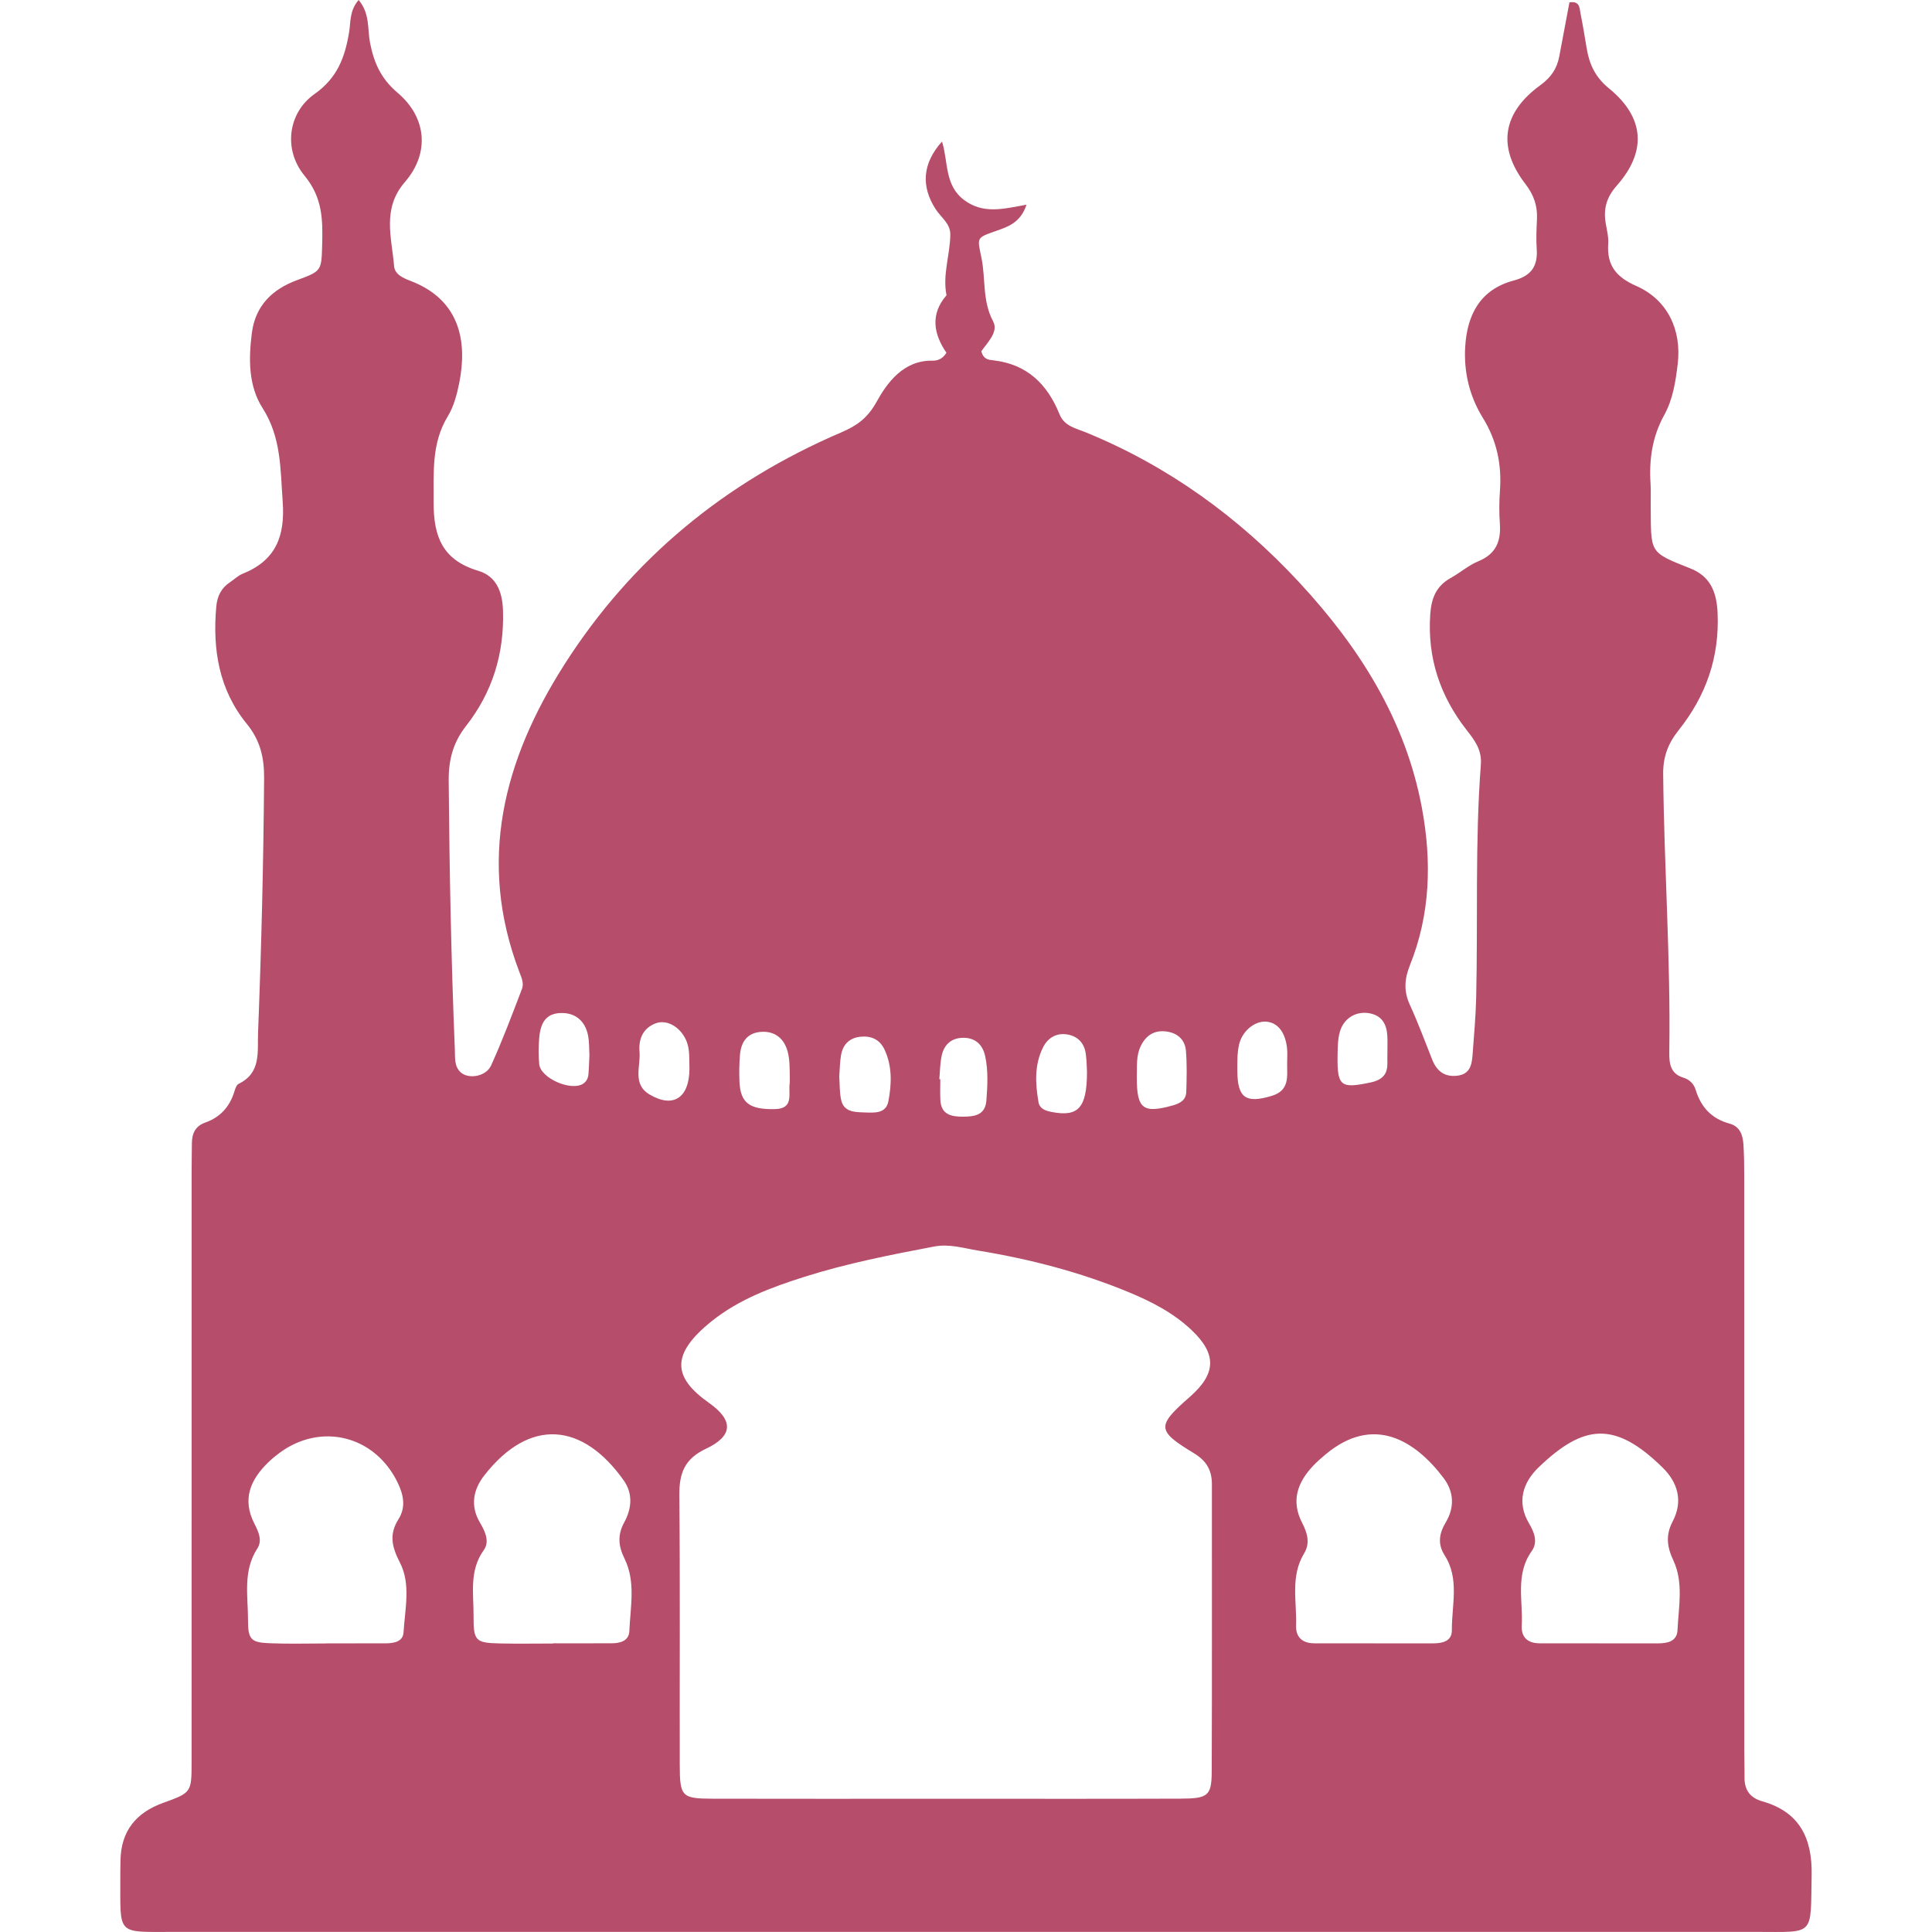 <?xml version="1.0" encoding="iso-8859-1"?>
<!-- Generator: Adobe Illustrator 19.1.0, SVG Export Plug-In . SVG Version: 6.00 Build 0)  -->
<svg xmlns="http://www.w3.org/2000/svg" xmlns:xlink="http://www.w3.org/1999/xlink" version="1.1" id="Capa_1" x="0px" y="0px" viewBox="0 0 168.676 168.676" style="enable-background:new 0 0 168.676 168.676;" xml:space="preserve" width="512px" height="512px">
<g id="XMLID_100_">
	<path id="XMLID_1570_" d="M31.31,0c1.002,1.175,0.765,2.553,0.996,3.732c0.344,1.757,0.958,3.141,2.4,4.361   c2.559,2.165,2.824,5.282,0.644,7.8c-2.021,2.335-1.146,4.85-0.942,7.345c0.06,0.741,0.833,1.055,1.483,1.306   c4.301,1.663,4.915,5.326,4.204,8.886c-0.201,1.004-0.478,2.059-1.001,2.919c-1.439,2.365-1.216,4.886-1.234,7.492   c-0.021,3.027,0.793,5.067,3.894,5.993c1.527,0.456,2.103,1.748,2.159,3.44c0.125,3.792-0.92,7.166-3.231,10.115   c-1.133,1.447-1.523,2.965-1.508,4.776c0.064,7.837,0.216,15.67,0.538,23.501c0.028,0.681-0.064,1.414,0.495,1.942   c0.673,0.636,2.219,0.399,2.666-0.582c0.998-2.19,1.841-4.451,2.703-6.7c0.189-0.494-0.06-1.015-0.245-1.501   c-3.669-9.655-1.358-18.481,3.926-26.778c5.906-9.273,14.066-15.955,24.162-20.284c1.321-0.567,2.289-1.194,3.114-2.684   c0.903-1.63,2.331-3.634,4.864-3.59c0.402,0.007,0.86-0.094,1.234-0.69c-1.084-1.576-1.468-3.32,0.006-5.021   c-0.362-1.8,0.317-3.535,0.331-5.309c0.007-0.951-0.805-1.479-1.268-2.189c-1.312-2.013-1.168-4.024,0.545-5.923   c0.558,1.805,0.207,3.829,1.942,5.116c1.661,1.232,3.387,0.775,5.435,0.396c-0.531,1.608-1.661,1.945-2.751,2.327   c-1.658,0.581-1.544,0.557-1.181,2.329c0.375,1.833,0.06,3.748,1.022,5.547c0.49,0.915-0.55,1.88-1.033,2.595   c0.188,0.751,0.685,0.75,1.08,0.796c2.924,0.342,4.692,2.098,5.741,4.697c0.422,1.046,1.395,1.221,2.241,1.565   c7.23,2.944,13.411,7.433,18.678,13.108c5.221,5.626,9.288,11.988,10.723,19.706c0.864,4.649,0.745,9.268-1.042,13.719   c-0.482,1.201-0.561,2.271-0.014,3.463c0.717,1.564,1.316,3.183,1.951,4.783c0.395,0.995,1.06,1.539,2.178,1.414   c1.146-0.128,1.289-0.981,1.353-1.873c0.118-1.631,0.271-3.261,0.31-4.894c0.161-6.801-0.106-13.612,0.41-20.403   c0.098-1.286-0.545-2.12-1.231-2.997c-2.325-2.971-3.446-6.291-3.189-10.101c0.096-1.422,0.517-2.481,1.783-3.185   c0.827-0.46,1.563-1.113,2.427-1.468c1.538-0.633,1.978-1.75,1.869-3.285c-0.067-0.943-0.062-1.898,0.006-2.841   c0.166-2.295-0.256-4.39-1.495-6.395c-1.145-1.853-1.667-3.956-1.538-6.18c0.166-2.849,1.333-5.029,4.231-5.802   c1.555-0.415,2.118-1.257,2.014-2.773c-0.059-0.857-0.019-1.723,0.021-2.583c0.055-1.163-0.266-2.108-1.009-3.076   c-2.477-3.224-2.012-6.215,1.313-8.631c0.917-0.666,1.439-1.435,1.641-2.49c0.304-1.589,0.6-3.181,0.892-4.738   c0.931-0.13,0.874,0.513,0.966,0.973c0.202,1.013,0.372,2.032,0.54,3.051c0.23,1.394,0.757,2.521,1.937,3.483   c3.106,2.533,3.341,5.489,0.691,8.494c-0.905,1.027-1.179,2.03-0.968,3.288c0.1,0.594,0.259,1.202,0.219,1.791   c-0.128,1.885,0.684,2.906,2.447,3.681c2.72,1.195,3.971,3.822,3.621,6.799c-0.182,1.542-0.421,3.105-1.179,4.474   c-1.046,1.888-1.329,3.88-1.194,5.984c0.038,0.601,0.008,1.206,0.014,1.809c0.041,4.271-0.222,4.137,3.455,5.593   c1.695,0.671,2.295,1.971,2.383,3.863c0.181,3.927-1.028,7.291-3.418,10.292c-0.9,1.129-1.344,2.295-1.331,3.771   c0.074,8.095,0.658,16.178,0.534,24.276c-0.015,0.988,0.065,1.912,1.239,2.266c0.521,0.157,0.905,0.535,1.062,1.053   c0.462,1.522,1.4,2.532,2.958,2.954c0.898,0.243,1.156,0.983,1.211,1.79c0.065,0.944,0.073,1.893,0.073,2.84   c0.004,16.711,0.003,33.423,0.004,50.134c0,0.775,0.029,1.55,0.02,2.325c-0.013,1.097,0.496,1.78,1.552,2.08   c3.271,0.929,4.374,3.232,4.309,6.463c-0.108,5.368,0.35,4.936-4.859,4.937c-46.086,0.005-92.171,0.005-138.257,0.001   c-4.904,0-4.534,0.318-4.549-4.69c-0.002-0.517,0.007-1.034,0.016-1.55c0.043-2.557,1.351-4.168,3.713-5.021   c2.49-0.899,2.495-0.913,2.495-3.589c0.003-17.142,0.002-34.284,0.003-51.426c0-0.861,0.016-1.723,0.023-2.584   c0.007-0.848,0.299-1.494,1.167-1.801c1.31-0.463,2.144-1.387,2.545-2.719c0.073-0.241,0.182-0.57,0.371-0.662   c1.984-0.966,1.627-2.781,1.694-4.468c0.291-7.4,0.472-14.802,0.528-22.208c0.014-1.803-0.335-3.313-1.514-4.756   c-2.424-2.967-2.998-6.491-2.662-10.228c0.084-0.936,0.444-1.64,1.22-2.149c0.36-0.236,0.68-0.563,1.07-0.719   c2.896-1.16,3.73-3.256,3.508-6.312c-0.207-2.843-0.118-5.596-1.759-8.165c-1.24-1.942-1.219-4.285-0.933-6.538   c0.302-2.381,1.762-3.823,3.97-4.634c2.128-0.782,2.108-0.816,2.169-3.088c0.058-2.146,0.044-4.106-1.533-6.013   c-1.887-2.283-1.449-5.511,0.869-7.141c1.997-1.406,2.651-3.206,3.016-5.389C30.627,1.945,30.497,0.936,31.31,0z M82.4,157.042   c6.889,0,13.778,0.017,20.668-0.009c2.404-0.009,2.713-0.248,2.723-2.374c0.036-8.353,0.005-16.706,0.016-25.059   c0.002-1.233-0.467-2.056-1.564-2.721c-3.272-1.98-3.271-2.379-0.368-4.919c2.307-2.019,2.375-3.73,0.167-5.826   c-1.584-1.504-3.498-2.492-5.499-3.319c-4.237-1.753-8.647-2.895-13.161-3.634c-1.259-0.206-2.493-0.604-3.829-0.351   c-3.807,0.723-7.61,1.47-11.307,2.64c-2.878,0.911-5.723,1.962-8.114,3.879c-3.605,2.891-3.39,4.906-0.234,7.131   c2.179,1.536,2.093,2.894-0.257,4.001c-1.899,0.894-2.348,2.163-2.33,4.081c0.072,7.836,0.019,15.673,0.036,23.509   c0.006,2.795,0.164,2.959,2.901,2.967C68.966,157.057,75.683,157.043,82.4,157.042z M48.286,143.49c0-0.006,0-0.013,0-0.019   c1.716,0,3.433,0.007,5.149-0.003c0.741-0.005,1.474-0.221,1.51-1.064c0.091-2.122,0.573-4.316-0.421-6.328   c-0.553-1.12-0.615-2.088-0.026-3.16c0.671-1.222,0.762-2.531-0.045-3.67c-3.555-5.016-8.182-5.55-12.179-0.423   c-0.944,1.21-1.241,2.634-0.38,4.094c0.448,0.76,0.887,1.659,0.339,2.423c-1.286,1.793-0.876,3.792-0.888,5.728   c-0.014,2.214,0.176,2.366,2.308,2.415C45.196,143.519,46.741,143.49,48.286,143.49z M119.922,143.472v0.008   c1.717,0,3.433,0.004,5.149-0.002c0.822-0.003,1.693-0.152,1.686-1.154c-0.017-2.189,0.685-4.476-0.626-6.528   c-0.652-1.021-0.469-1.942,0.096-2.89c0.794-1.332,0.695-2.694-0.197-3.871c-2.495-3.292-6.112-5.541-10.286-2.068   c-0.395,0.329-0.785,0.67-1.135,1.045c-1.345,1.441-1.9,3.044-0.931,4.927c0.448,0.872,0.735,1.768,0.176,2.689   c-1.211,1.993-0.629,4.18-0.698,6.293c-0.035,1.054,0.58,1.552,1.617,1.551C116.489,143.471,118.206,143.472,119.922,143.472z    M139.604,143.474c0,0,0,0.003,0,0.005c1.717,0,3.433,0.004,5.15-0.002c0.824-0.003,1.656-0.161,1.703-1.156   c0.097-2.042,0.542-4.162-0.364-6.09c-0.568-1.209-0.676-2.22-0.059-3.398c0.925-1.764,0.458-3.392-0.875-4.702   c-4.186-4.11-6.902-3.783-10.813-0.037c-1.374,1.316-1.962,3.03-0.85,4.911c0.455,0.769,0.795,1.626,0.229,2.422   c-1.445,2.031-0.748,4.311-0.866,6.494c-0.057,1.065,0.556,1.554,1.596,1.553C136.171,143.472,137.888,143.474,139.604,143.474z    M28.491,143.484v-0.007c1.717,0,3.433,0.004,5.15-0.002c0.723-0.002,1.541-0.127,1.591-0.959c0.122-2.037,0.65-4.213-0.309-6.076   c-0.713-1.386-0.969-2.477-0.137-3.795c0.668-1.058,0.448-2.129-0.061-3.188c-1.976-4.109-6.682-5.302-10.327-2.607   c-0.344,0.254-0.677,0.53-0.983,0.828c-1.547,1.506-2.289,3.202-1.22,5.316c0.353,0.698,0.74,1.478,0.272,2.2   c-1.281,1.976-0.81,4.159-0.813,6.268c-0.003,1.711,0.279,1.943,1.947,2.006C25.227,143.533,26.86,143.484,28.491,143.484z    M94.901,93.632c-0.014-0.236-0.016-0.923-0.101-1.6c-0.121-0.958-0.706-1.576-1.645-1.721c-0.944-0.145-1.686,0.311-2.1,1.148   c-0.755,1.527-0.666,3.156-0.387,4.772c0.099,0.574,0.621,0.751,1.154,0.853C94.11,97.522,94.886,96.769,94.901,93.632z    M68.948,93.525c-0.021-0.229,0.017-1.024-0.189-1.75c-0.307-1.083-1.075-1.757-2.274-1.689c-1.25,0.071-1.791,0.885-1.883,2.035   c-0.061,0.766-0.075,1.541-0.042,2.308c0.081,1.86,0.872,2.452,3.095,2.403c1.69-0.038,1.157-1.335,1.289-2.254   C68.968,94.41,68.948,94.236,68.948,93.525z M99.251,94.082c-0.004,2.742,0.549,3.154,3.156,2.424   c0.643-0.18,1.137-0.477,1.161-1.169c0.04-1.192,0.067-2.392-0.026-3.579c-0.075-0.947-0.694-1.549-1.653-1.694   c-1.059-0.159-1.814,0.288-2.287,1.247C99.166,92.198,99.283,93.148,99.251,94.082z M73.272,93.983   c0.045,0.645,0.021,1.34,0.155,2.003c0.223,1.105,1.169,1.108,2.025,1.136c0.851,0.029,1.897,0.129,2.107-0.961   c0.29-1.508,0.35-3.064-0.334-4.526c-0.416-0.889-1.172-1.217-2.105-1.122c-0.975,0.099-1.542,0.697-1.698,1.643   C73.325,92.743,73.321,93.346,73.272,93.983z M60.194,93.297c-0.038-0.846,0.064-1.709-0.307-2.515   c-0.533-1.159-1.7-1.808-2.661-1.432c-1.122,0.439-1.482,1.396-1.391,2.482c0.107,1.278-0.649,2.822,0.88,3.726   C58.785,96.782,60.186,95.848,60.194,93.297z M112.375,92.8c0-0.426,0.038-0.855-0.007-1.276c-0.153-1.448-0.86-2.298-1.899-2.33   c-0.973-0.03-2.049,0.856-2.303,2.056c-0.157,0.739-0.143,1.523-0.137,2.287c0.018,2.339,0.762,2.807,2.98,2.147   C112.633,95.2,112.359,93.96,112.375,92.8z M82.009,94.217c0.029,0.001,0.057,0.003,0.086,0.004c0,0.601-0.024,1.204,0.005,1.804   c0.061,1.28,0.93,1.472,1.978,1.468c1.024-0.005,1.943-0.137,2.04-1.414c0.097-1.286,0.169-2.583-0.102-3.855   c-0.224-1.05-0.899-1.658-2.01-1.615c-0.99,0.038-1.593,0.632-1.792,1.562C82.071,92.837,82.072,93.534,82.009,94.217z    M51.461,92.12c-0.031-0.502-0.005-1.11-0.116-1.692c-0.244-1.282-1.096-1.987-2.29-1.986c-1.226,0.001-1.851,0.649-1.977,2.163   c-0.064,0.763-0.07,1.541,0,2.303c0.114,1.227,2.791,2.395,3.837,1.705c0.307-0.202,0.439-0.514,0.465-0.864   C51.418,93.239,51.432,92.727,51.461,92.12z M121.128,92.172c0-0.859,0.019-1.287-0.004-1.712c-0.056-1.038-0.47-1.81-1.593-2.001   c-1.146-0.194-2.215,0.433-2.554,1.626c-0.183,0.642-0.187,1.347-0.198,2.025c-0.047,2.768,0.281,2.944,2.905,2.391   C121.459,94.128,121.075,92.872,121.128,92.172z" fill="#b64d6b"/>
</g>
<g>
</g>
<g>
</g>
<g>
</g>
<g>
</g>
<g>
</g>
<g>
</g>
<g>
</g>
<g>
</g>
<g>
</g>
<g>
</g>
<g>
</g>
<g>
</g>
<g>
</g>
<g>
</g>
<g>
</g>
</svg>
